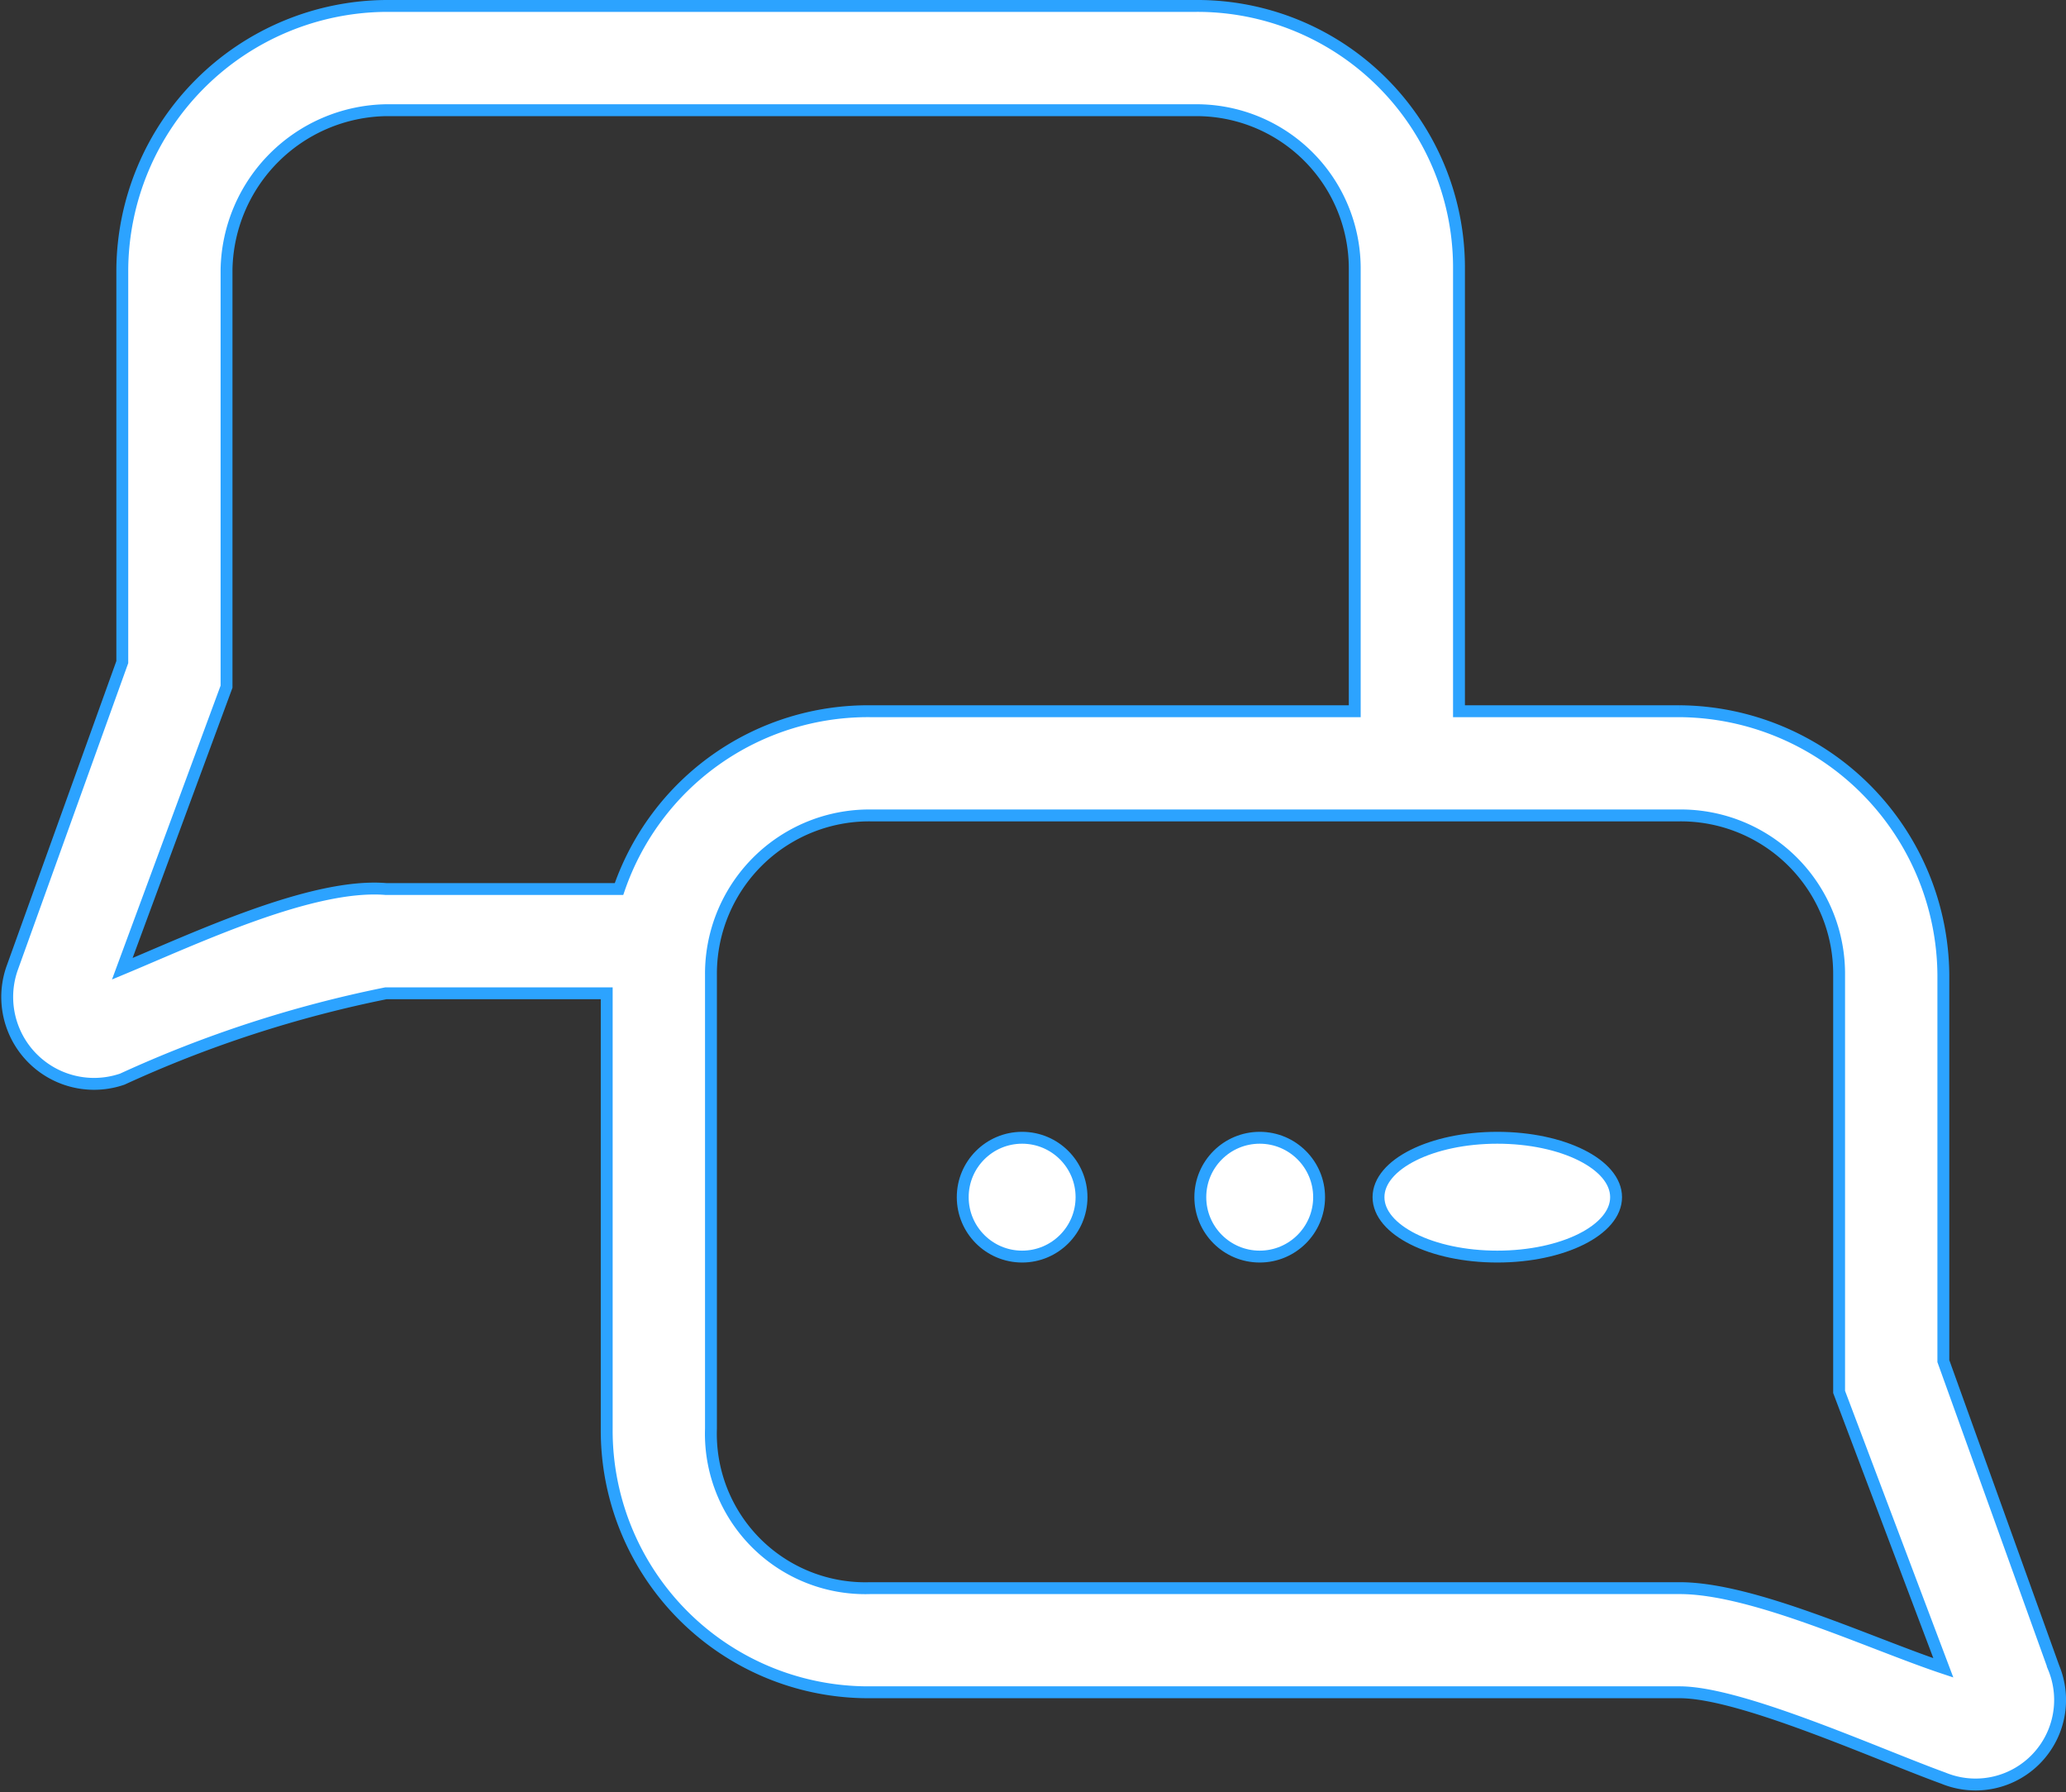 <svg xmlns="http://www.w3.org/2000/svg" width="34.784" height="30.169" viewBox="0 0 34.784 30.169">
  <rect x="0" y="0" width="34.784" height="30.169" fill="#333333" stroke="none"/>
  <g id="noun_Chat_Icon_3363131" data-name="noun_Chat Icon_3363131" transform="translate(-15.886 0.1)">
    <g id="Group_55678" data-name="Group 55678" transform="translate(16)">
      <path id="Path_7962" data-name="Path 7962" d="M6.544,0H20.171A4.406,4.406,0,0,1,24.61,4.439v7.433h3.716a4.472,4.472,0,0,1,4.439,4.439v6.5l1.858,5.162a1.423,1.423,0,0,1-1.858,1.858h0c-1.136-.413-3.407-1.445-4.439-1.445H14.7a4.406,4.406,0,0,1-4.439-4.439V16.62H6.544a20.182,20.182,0,0,0-4.439,1.445h0A1.462,1.462,0,0,1,.247,16.207l1.858-5.162V4.439A4.472,4.472,0,0,1,6.544,0ZM14.7,13.626a2.665,2.665,0,0,0-2.684,2.684v7.639A2.6,2.6,0,0,0,14.7,26.633H28.326c1.239,0,3.2.929,4.439,1.342L31.01,23.33V16.31a2.665,2.665,0,0,0-2.684-2.684Zm-4.232,1.239A4.431,4.431,0,0,1,14.7,11.872h8.155V4.439a2.665,2.665,0,0,0-2.684-2.684H6.544A2.733,2.733,0,0,0,3.86,4.439v7.02L2.105,16.207c1.239-.516,3.2-1.445,4.439-1.342Z" transform="translate(-0.16 0)" fill="#fff" stroke="#2ca3ff" stroke-width="0.2"/>
      <circle id="Ellipse_245" data-name="Ellipse 245" cx="1" cy="1" r="1" transform="translate(16.095 19.052)" fill="#fff" stroke="#2ca3ff" stroke-width="0.2"/>
      <circle id="Ellipse_246" data-name="Ellipse 246" cx="1" cy="1" r="1" transform="translate(20.095 19.052)" fill="#fff" stroke="#2ca3ff" stroke-width="0.2"/>
      <ellipse id="Ellipse_247" data-name="Ellipse 247" cx="2" cy="1" rx="2" ry="1" transform="translate(23.095 19.052)" fill="#fff" stroke="#2ca3ff" stroke-width="0.2"/>
    </g>
  </g>
</svg>
